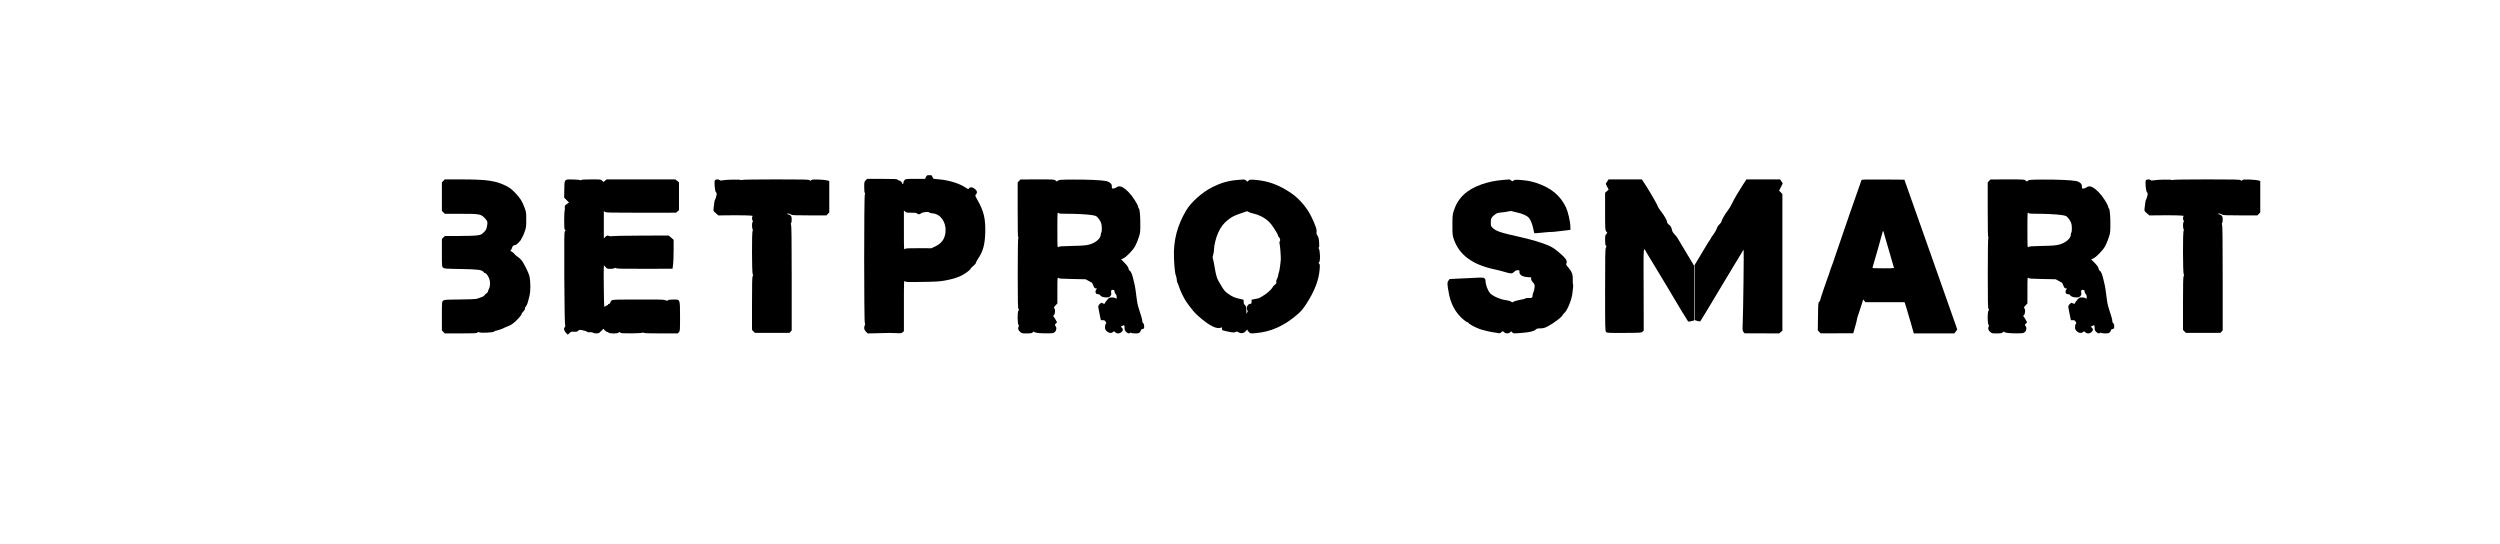 <?xml version="1.0" standalone="no"?>
<!DOCTYPE svg PUBLIC "-//W3C//DTD SVG 20010904//EN"
 "http://www.w3.org/TR/2001/REC-SVG-20010904/DTD/svg10.dtd">
<svg version="1.0" xmlns="http://www.w3.org/2000/svg"
viewBox="0 0 4724 1028"
 preserveAspectRatio="xMidYMid meet">
<g transform="translate(0,1028) scale(0.1,-0.1)"
fill="#000000" stroke="none">
<path d="M17497 6935 l-17 -35 -183 0 c-179 0 -184 -1 -205 -23 -12 -13 -22
-35 -22 -50 0 -15 -4 -27 -10 -27 -5 0 -10 6 -10 13 0 18 -42 57 -62 57 -9 0
-21 7 -28 15 -11 13 -56 15 -294 15 l-282 0 -27 -28 c-26 -27 -27 -33 -27
-128 0 -62 4 -104 12 -112 8 -8 8 -15 0 -25 -17 -20 -17 -2414 0 -2434 8 -10
8 -20 -1 -39 -21 -47 -14 -87 22 -122 l34 -33 199 5 c238 7 215 6 339 1 91 -4
101 -3 122 17 l23 21 0 480 c0 476 0 480 20 462 18 -16 42 -17 327 -12 253 3
328 8 423 25 137 25 233 53 316 94 69 34 174 112 174 131 1 6 23 30 50 51 28
22 50 48 50 58 0 10 18 44 39 76 96 140 131 267 138 497 8 255 -27 404 -141
605 -53 94 -53 95 -35 116 30 33 24 68 -18 103 -45 37 -96 42 -113 11 -10 -18
-13 -18 -71 20 -114 74 -295 130 -479 150 -52 5 -103 10 -112 10 -10 0 -21 14
-28 35 -11 33 -14 35 -59 35 -44 0 -48 -2 -64 -35z m-278 -674 c72 1 96 -2
110 -15 23 -21 50 -20 75 3 26 24 140 35 156 16 6 -7 35 -15 65 -17 147 -12
256 -166 242 -345 -10 -136 -75 -226 -205 -285 l-64 -29 -241 1 c-212 0 -242
-1 -258 -16 -19 -17 -19 -7 -19 356 l0 373 23 -21 c21 -20 34 -22 116 -21z"/>
<path d="M8377 6862 l-27 -28 0 -270 0 -270 28 -27 28 -27 300 0 c359 0 380
-4 455 -82 54 -56 58 -74 38 -170 -9 -43 -20 -62 -58 -98 -43 -42 -53 -47
-121 -57 -42 -7 -192 -12 -344 -12 l-269 0 -29 -28 -28 -27 0 -261 c0 -258 0
-262 23 -282 21 -20 37 -21 332 -26 332 -6 403 -15 431 -56 8 -11 21 -21 28
-21 20 0 53 -41 75 -93 28 -64 28 -149 1 -202 -11 -22 -20 -46 -20 -55 0 -8
-16 -26 -35 -40 -19 -14 -35 -30 -35 -36 0 -10 -70 -39 -150 -62 -14 -4 -155
-9 -315 -11 -277 -3 -291 -4 -312 -24 -23 -20 -23 -23 -23 -291 l0 -270 27
-28 27 -28 300 0 c259 0 302 2 317 16 14 12 22 13 39 4 31 -17 280 -2 280 16
0 8 11 14 25 14 25 0 149 43 169 59 6 4 33 15 59 24 27 9 70 32 97 52 63 46
172 165 166 181 -2 6 11 27 30 45 23 22 34 42 34 61 0 15 4 28 8 28 11 0 43
67 52 110 4 19 15 62 24 96 24 91 24 263 0 379 -10 48 -100 231 -140 286 -20
27 -55 60 -78 74 -23 13 -52 38 -64 55 -12 16 -36 37 -53 46 -26 13 -29 17
-16 27 8 7 18 25 21 41 8 34 32 55 63 56 21 0 113 92 113 113 0 6 7 18 15 27
9 10 30 57 47 106 30 84 32 97 32 229 1 132 -1 145 -31 228 -44 123 -86 189
-183 288 -71 72 -100 94 -180 133 -190 93 -356 116 -851 116 l-295 0 -27 -28z"/>
<path d="M10685 6870 c-18 -19 -20 -40 -22 -173 l-3 -152 46 -46 46 -46 -42
-29 c-39 -28 -41 -31 -37 -72 3 -23 1 -44 -3 -47 -4 -2 -8 -83 -9 -179 -1
-144 2 -176 14 -186 14 -12 14 -15 0 -30 -14 -15 -15 -111 -12 -856 3 -475 8
-862 14 -892 7 -41 6 -55 -4 -63 -26 -22 -15 -73 22 -109 l35 -34 31 30 c27
26 36 29 85 26 46 -3 60 0 79 18 22 20 26 21 86 9 35 -6 72 -19 81 -27 12 -10
30 -13 56 -10 24 4 45 0 57 -8 10 -8 40 -14 65 -14 41 0 50 5 89 44 l44 44 24
-29 c14 -16 33 -29 43 -29 10 0 23 -7 30 -15 18 -22 172 -21 190 0 12 14 15
14 30 0 13 -12 50 -15 206 -14 104 1 197 6 208 11 12 7 22 6 29 -1 8 -8 112
-11 327 -11 l317 0 21 23 c22 23 22 29 22 297 -1 336 5 320 -131 320 -63 0
-90 -4 -98 -14 -11 -13 -17 -12 -47 0 -25 10 -71 15 -152 14 -64 0 -281 0
-482 0 -358 -1 -365 -1 -387 -22 -13 -12 -23 -30 -23 -40 0 -11 -7 -18 -20
-18 -11 0 -20 -7 -20 -15 0 -8 -8 -15 -18 -15 -11 0 -27 -9 -38 -21 -19 -21
-19 -16 -24 312 -3 184 -3 364 -1 401 l3 66 30 -34 c28 -32 34 -34 92 -34 36
0 67 5 74 12 10 10 17 10 32 0 16 -10 142 -12 544 -11 l524 1 11 77 c5 42 10
165 10 273 l0 197 -47 41 -47 40 -530 -2 c-291 -1 -535 -6 -542 -10 -7 -6 -28
-4 -53 3 -39 12 -42 11 -70 -16 l-30 -29 0 258 0 257 22 -15 c20 -14 101 -16
683 -16 l660 1 28 24 27 24 0 263 0 263 -34 28 -35 27 -650 0 -649 0 -30 -25
-29 -24 -23 24 c-23 25 -25 25 -205 25 -124 0 -185 -4 -193 -12 -7 -7 -15 -8
-24 -1 -7 5 -67 10 -134 12 -112 2 -121 0 -139 -19z"/>
<path d="M13510 6875 c-19 -23 -3 -209 20 -230 16 -15 17 -22 5 -70 -7 -30
-17 -60 -23 -67 -9 -12 -16 -49 -28 -164 -6 -51 -6 -51 43 -93 l48 -42 125 2
c322 4 534 -1 522 -13 -7 -7 -12 -26 -12 -43 0 -17 5 -36 12 -43 9 -9 9 -15 0
-24 -15 -15 -16 -112 -1 -139 7 -15 7 -24 0 -33 -16 -19 -14 -792 2 -817 9
-15 9 -24 -1 -39 -9 -15 -12 -139 -12 -517 l0 -497 27 -28 27 -28 326 0 327 0
21 23 22 23 0 994 c0 724 -4 997 -12 1007 -8 10 -8 17 0 25 7 7 12 37 12 68 0
46 -4 61 -23 78 -13 12 -33 22 -46 22 -12 0 -19 4 -16 10 8 12 54 2 76 -16 12
-11 80 -14 340 -14 l325 0 27 28 27 28 0 297 0 296 -37 12 c-21 6 -94 13 -161
16 -104 4 -127 2 -141 -12 -16 -14 -20 -14 -31 -1 -10 14 -94 16 -639 16 -363
0 -632 -4 -641 -10 -8 -5 -19 -5 -25 0 -13 11 -275 6 -338 -7 -37 -8 -50 -7
-58 4 -15 17 -73 17 -89 -2z"/>
<path d="M19257 6862 l-27 -28 0 -516 c0 -350 3 -519 10 -523 7 -5 8 -11 1
-19 -6 -7 -10 -250 -10 -661 0 -549 2 -653 14 -671 12 -19 12 -24 0 -34 -22
-18 -21 -237 0 -267 10 -14 12 -24 5 -28 -5 -3 -10 -21 -10 -39 0 -23 9 -41
33 -64 32 -31 35 -32 127 -32 82 0 96 3 117 22 13 12 23 17 23 10 0 -19 100
-32 235 -31 125 1 131 2 158 27 32 30 37 85 10 114 -15 17 -15 20 7 43 l24 25
-24 43 c-12 23 -30 50 -38 60 -14 15 -14 19 0 30 25 19 33 105 13 127 -16 17
-14 21 19 58 l36 39 0 248 c0 236 1 247 18 233 14 -13 60 -17 267 -20 l250 -5
55 -31 c30 -18 58 -32 61 -32 3 0 16 -25 28 -55 19 -46 27 -55 49 -55 24 0 24
-1 9 -18 -20 -22 -22 -63 -5 -80 7 -7 25 -12 40 -12 17 0 31 -7 35 -15 9 -26
59 -45 116 -45 44 0 58 4 77 25 18 20 22 31 17 61 -8 45 4 63 38 56 19 -3 25
-10 25 -32 0 -15 9 -35 20 -45 14 -12 20 -31 20 -58 0 -38 -1 -39 -18 -24 -12
11 -36 17 -69 17 -48 0 -54 -3 -92 -46 -23 -26 -41 -53 -41 -60 0 -17 -24 -18
-50 -2 -17 11 -24 9 -50 -18 -31 -30 -31 -31 -21 -94 6 -35 18 -97 27 -137
l16 -73 37 0 c29 0 39 -5 53 -29 14 -26 14 -32 2 -42 -8 -7 -14 -30 -14 -58 0
-40 5 -52 33 -79 38 -37 88 -43 119 -15 17 15 20 15 41 -5 34 -32 86 -29 120
6 32 34 34 49 6 78 l-21 22 30 16 c16 8 32 12 36 9 3 -4 6 -26 6 -50 0 -36 6
-50 29 -74 31 -30 59 -37 78 -18 8 8 13 8 17 0 4 -6 37 -11 75 -11 58 0 71 3
89 23 12 13 22 30 22 39 0 9 12 18 30 22 28 5 30 9 30 49 0 31 -6 49 -20 62
-12 10 -18 25 -15 33 5 13 -20 103 -77 277 -11 33 -23 98 -28 145 -9 93 -38
279 -45 290 -2 4 -11 42 -20 85 -18 85 -47 153 -70 161 -8 3 -18 22 -21 42 -5
26 -25 55 -73 104 l-66 67 40 18 c57 25 184 156 223 230 33 63 62 137 88 228
24 82 10 485 -16 485 -4 0 -11 15 -14 34 -9 49 -108 202 -174 269 -108 110
-179 140 -233 98 -30 -22 -77 -32 -86 -17 -4 6 -6 23 -4 39 4 41 -42 82 -109
96 -84 18 -367 30 -642 28 -225 -2 -248 -4 -267 -21 -21 -19 -22 -19 -44 2
-23 21 -29 22 -344 22 l-320 -1 -26 -27z m869 -621 c181 1 404 -10 498 -24 85
-14 92 -16 123 -53 56 -66 73 -111 73 -197 0 -42 -4 -79 -10 -82 -5 -3 -10
-21 -10 -39 0 -71 -97 -155 -216 -187 -66 -17 -119 -22 -324 -26 -202 -4 -248
-8 -262 -21 -17 -14 -18 2 -18 323 0 327 1 338 18 322 15 -14 39 -17 128 -16z"/>
<path d="M23376 6879 c-167 -14 -310 -56 -466 -134 -195 -99 -403 -284 -497
-443 -169 -286 -241 -565 -230 -887 7 -182 21 -315 37 -345 7 -13 14 -45 16
-73 2 -28 7 -53 11 -56 5 -3 17 -33 27 -66 24 -81 100 -238 144 -300 109 -152
153 -204 236 -277 195 -172 344 -247 417 -208 17 10 19 7 19 -19 0 -23 5 -32
23 -36 163 -39 202 -44 231 -30 26 14 32 13 61 -5 47 -29 106 -17 140 29 14
19 25 28 25 20 0 -8 13 -28 30 -44 29 -28 30 -28 117 -21 297 24 548 136 802
357 66 57 101 98 163 193 159 244 241 457 255 666 5 72 3 88 -11 99 -15 12
-15 15 0 25 26 19 20 229 -8 263 -6 7 -5 14 3 19 8 5 10 32 5 96 -5 71 -11 96
-31 125 -16 24 -22 45 -19 60 12 47 -13 125 -99 303 -81 166 -227 336 -375
438 -227 155 -433 232 -672 252 -110 9 -115 8 -137 -12 l-23 -21 -23 21 c-25
24 -29 24 -171 11z m217 -604 c12 -8 52 -21 89 -30 122 -28 225 -84 310 -170
47 -46 158 -221 158 -248 0 -8 9 -22 20 -32 21 -19 27 -64 10 -81 -6 -6 -6
-22 0 -44 8 -29 24 -230 22 -290 -1 -49 -27 -236 -34 -241 -4 -3 -11 -27 -14
-55 -3 -27 -14 -60 -24 -74 -11 -16 -16 -37 -13 -56 4 -26 0 -35 -27 -54 -18
-13 -37 -35 -44 -49 -13 -32 -112 -123 -158 -147 -18 -9 -46 -26 -63 -38 -16
-11 -36 -21 -45 -23 -8 -1 -41 -7 -72 -14 l-58 -12 0 -38 c0 -33 -3 -39 -22
-39 -35 0 -68 -38 -68 -80 0 -20 5 -41 12 -48 8 -8 8 -15 1 -24 -6 -7 -13 -24
-16 -38 -2 -14 -5 12 -6 58 -1 75 -3 85 -26 106 -19 17 -25 34 -25 63 l0 39
-97 23 c-83 20 -110 32 -181 80 -78 54 -85 62 -152 174 -39 64 -70 121 -70
127 0 5 -7 30 -16 55 -8 25 -22 90 -30 143 -8 53 -21 121 -29 150 -14 47 -14
57 0 98 8 24 15 71 15 103 0 72 38 225 78 312 51 113 105 183 194 251 68 52
104 70 213 109 71 26 134 48 138 48 4 1 18 -6 30 -14z"/>
<path d="M28395 6879 c-129 -9 -274 -39 -394 -81 -290 -102 -455 -260 -533
-508 -21 -68 -23 -93 -23 -265 0 -182 2 -193 28 -270 103 -294 352 -477 768
-565 57 -12 138 -32 179 -45 131 -40 150 -40 190 -3 27 25 44 33 70 32 28 -1
34 -5 32 -19 -13 -69 58 -112 189 -114 33 -1 36 -3 32 -26 -4 -17 5 -37 32
-70 36 -43 37 -48 32 -100 -3 -30 -13 -69 -21 -87 -9 -17 -16 -43 -16 -57 0
-46 -13 -55 -73 -52 -30 1 -58 -2 -61 -7 -3 -5 -23 -13 -43 -16 -91 -16 -179
-40 -192 -52 -11 -10 -18 -9 -40 7 -16 12 -56 23 -106 29 -99 13 -240 76 -288
129 -46 52 -87 164 -87 240 0 19 -8 34 -24 44 -25 17 -9 17 -518 -9 l-136 -7
-22 -30 c-26 -34 -25 -68 9 -247 30 -161 94 -297 193 -410 53 -61 139 -130
160 -130 10 0 18 -6 18 -13 0 -16 113 -78 206 -113 65 -24 232 -63 299 -69 17
-1 44 -6 60 -10 24 -5 35 -2 49 14 24 26 38 26 61 1 25 -27 86 -27 110 0 l18
20 23 -21 c23 -22 26 -22 166 -11 166 14 239 30 274 63 20 19 36 23 92 24 59
1 77 6 147 43 104 56 246 161 265 198 8 16 27 39 41 51 52 44 127 222 148 348
16 102 22 185 14 198 -4 6 -6 38 -4 69 5 102 -14 160 -76 233 -51 59 -55 68
-44 88 25 47 -16 105 -159 223 -69 57 -118 88 -183 116 -115 50 -313 109 -512
154 -401 90 -470 113 -540 178 -33 32 -35 37 -35 100 0 77 12 102 77 151 38
29 54 34 126 40 45 4 104 13 131 20 29 8 56 9 65 5 9 -5 52 -16 96 -25 103
-22 188 -60 224 -101 34 -39 68 -124 86 -217 7 -38 15 -71 18 -74 3 -2 71 2
152 11 81 9 150 14 154 12 4 -3 90 5 192 18 l184 22 -2 75 c-1 82 -48 279 -82
350 -109 227 -285 372 -564 463 -99 32 -169 45 -297 55 -95 7 -107 6 -129 -11
-24 -18 -25 -18 -46 2 -12 11 -28 19 -36 19 -8 -1 -63 -5 -124 -10z"/>
<path d="M30368 6848 l-26 -42 27 -55 28 -54 -34 -30 -33 -29 0 -350 c0 -340
1 -351 21 -380 l21 -29 -21 -23 c-18 -19 -21 -34 -21 -113 0 -68 4 -94 15
-103 13 -11 13 -15 0 -41 -13 -24 -15 -140 -15 -802 0 -754 1 -774 19 -791 18
-17 47 -18 343 -17 315 2 323 3 346 23 l22 22 -2 781 c-3 869 -9 807 62 680
19 -33 77 -130 131 -216 53 -86 163 -268 244 -405 215 -364 386 -647 400 -663
11 -11 21 -11 64 0 l51 13 0 518 0 519 -147 246 c-82 135 -156 260 -166 277
-10 17 -36 49 -57 71 -29 29 -42 54 -50 93 -10 42 -19 59 -51 84 -26 21 -39
39 -39 56 0 29 -54 122 -122 209 -26 35 -48 68 -48 74 0 18 -146 274 -229 401
l-76 118 -315 0 -315 0 -27 -42z"/>
<path d="M32937 6793 c-84 -129 -168 -272 -211 -362 -19 -40 -52 -95 -74 -124
-55 -70 -122 -187 -122 -211 0 -10 -18 -35 -39 -55 -25 -23 -43 -51 -50 -78
-7 -24 -34 -72 -61 -108 -28 -37 -50 -70 -50 -75 0 -5 -6 -15 -13 -22 -7 -7
-77 -120 -155 -252 l-142 -238 0 -518 0 -518 52 -16 c40 -12 54 -12 60 -3 25
37 235 386 363 602 81 138 201 336 265 440 65 105 132 216 150 248 17 31 34
57 38 57 6 0 -7 -1114 -17 -1362 -6 -157 -5 -168 14 -192 l20 -24 327 -1 327
-1 30 26 31 25 0 1292 0 1291 -31 32 -31 32 35 68 34 69 -25 38 -25 37 -318 0
-318 0 -64 -97z"/>
<path d="M35175 6878 c-46 -123 -396 -1137 -465 -1343 -51 -154 -96 -284 -100
-290 -5 -5 -20 -50 -35 -100 -15 -49 -32 -96 -37 -105 -10 -18 -148 -429 -148
-443 0 -5 -8 -15 -17 -22 -15 -11 -18 -41 -20 -276 l-4 -262 27 -28 27 -28
308 1 308 1 15 51 c38 131 59 212 58 226 0 8 9 38 20 67 11 29 37 107 57 174
l38 121 20 -26 21 -26 371 0 370 0 31 -97 c17 -54 56 -187 87 -295 l56 -198
383 0 383 0 27 36 28 36 -27 81 c-15 45 -240 683 -500 1417 l-472 1335 -403 3
c-317 2 -404 0 -407 -10z m546 -1426 c38 -127 69 -234 69 -237 0 -3 -93 -5
-206 -5 -189 0 -206 1 -200 17 10 25 182 633 191 673 7 32 11 26 42 -90 19
-69 65 -230 104 -358z"/>
<path d="M37587 6862 l-27 -28 0 -516 c0 -350 3 -519 10 -523 7 -5 8 -11 1
-19 -6 -7 -10 -250 -10 -661 0 -549 2 -653 14 -671 12 -19 12 -24 0 -34 -22
-18 -21 -237 0 -267 10 -14 12 -24 5 -28 -5 -3 -10 -21 -10 -39 0 -23 9 -41
33 -64 32 -31 35 -32 127 -32 82 0 96 3 117 22 13 12 23 17 23 10 0 -19 100
-32 235 -31 125 1 131 2 158 27 32 30 37 85 10 114 -15 17 -15 20 7 43 l24 25
-24 43 c-12 23 -30 50 -38 60 -14 15 -14 19 0 30 25 19 33 105 13 127 -16 17
-14 21 19 58 l36 39 0 248 c0 236 1 247 18 233 14 -13 60 -17 267 -20 l250 -5
55 -31 c30 -18 58 -32 61 -32 3 0 16 -25 28 -55 19 -46 27 -55 49 -55 24 0 24
-1 9 -18 -20 -22 -22 -63 -5 -80 7 -7 25 -12 40 -12 17 0 31 -7 35 -15 9 -26
59 -45 116 -45 44 0 58 4 77 25 18 20 22 31 17 61 -8 45 4 63 38 56 19 -3 25
-10 25 -32 0 -15 9 -35 20 -45 14 -12 20 -31 20 -58 0 -38 -1 -39 -18 -24 -12
11 -36 17 -69 17 -48 0 -54 -3 -92 -46 -23 -26 -41 -53 -41 -60 0 -17 -24 -18
-50 -2 -17 11 -24 9 -50 -18 -31 -30 -31 -31 -21 -94 6 -35 18 -97 27 -137
l16 -73 37 0 c29 0 39 -5 53 -29 14 -26 14 -32 2 -42 -8 -7 -14 -30 -14 -58 0
-40 5 -52 33 -79 38 -37 88 -43 119 -15 17 15 20 15 41 -5 34 -32 86 -29 120
6 32 34 34 49 6 78 l-21 22 30 16 c16 8 32 12 36 9 3 -4 6 -26 6 -50 0 -36 6
-50 29 -74 31 -30 59 -37 78 -18 8 8 13 8 17 0 4 -6 37 -11 75 -11 58 0 71 3
89 23 12 13 22 30 22 39 0 9 12 18 30 22 28 5 30 9 30 49 0 31 -6 49 -20 62
-12 10 -18 25 -15 33 5 13 -20 103 -77 277 -11 33 -23 98 -28 145 -9 93 -38
279 -45 290 -2 4 -11 42 -20 85 -18 85 -47 153 -70 161 -8 3 -18 22 -21 42 -5
26 -25 55 -73 104 l-66 67 40 18 c57 25 184 156 223 230 33 63 62 137 88 228
24 82 10 485 -16 485 -4 0 -11 15 -14 34 -9 49 -108 202 -174 269 -108 110
-179 140 -233 98 -30 -22 -77 -32 -86 -17 -4 6 -6 23 -4 39 4 41 -42 82 -109
96 -84 18 -367 30 -642 28 -225 -2 -248 -4 -267 -21 -21 -19 -22 -19 -44 2
-23 21 -29 22 -344 22 l-320 -1 -26 -27z m869 -621 c181 1 404 -10 498 -24 85
-14 92 -16 123 -53 56 -66 73 -111 73 -197 0 -42 -4 -79 -10 -82 -5 -3 -10
-21 -10 -39 0 -71 -97 -155 -216 -187 -66 -17 -119 -22 -324 -26 -202 -4 -248
-8 -262 -21 -17 -14 -18 2 -18 323 0 327 1 338 18 322 15 -14 39 -17 128 -16z"/>
<path d="M40550 6875 c-19 -23 -3 -209 20 -230 16 -15 17 -22 5 -70 -7 -30
-17 -60 -23 -67 -9 -12 -16 -49 -28 -164 -6 -51 -6 -51 43 -93 l48 -42 125 2
c322 4 534 -1 522 -13 -7 -7 -12 -26 -12 -43 0 -17 5 -36 12 -43 9 -9 9 -15 0
-24 -15 -15 -16 -112 -1 -139 7 -15 7 -24 0 -33 -16 -19 -14 -792 2 -817 9
-15 9 -24 -1 -39 -9 -15 -12 -139 -12 -517 l0 -497 27 -28 27 -28 326 0 327 0
21 23 22 23 0 994 c0 724 -4 997 -12 1007 -8 10 -8 17 0 25 7 7 12 37 12 68 0
46 -4 61 -23 78 -13 12 -33 22 -46 22 -12 0 -19 4 -16 10 8 12 54 2 76 -16 12
-11 80 -14 340 -14 l325 0 27 28 27 28 0 297 0 296 -37 12 c-21 6 -94 13 -161
16 -104 4 -127 2 -141 -12 -16 -14 -20 -14 -31 -1 -10 14 -94 16 -639 16 -363
0 -632 -4 -641 -10 -8 -5 -19 -5 -25 0 -13 11 -275 6 -338 -7 -37 -8 -50 -7
-58 4 -15 17 -73 17 -89 -2z"/>
</g>
</svg>
